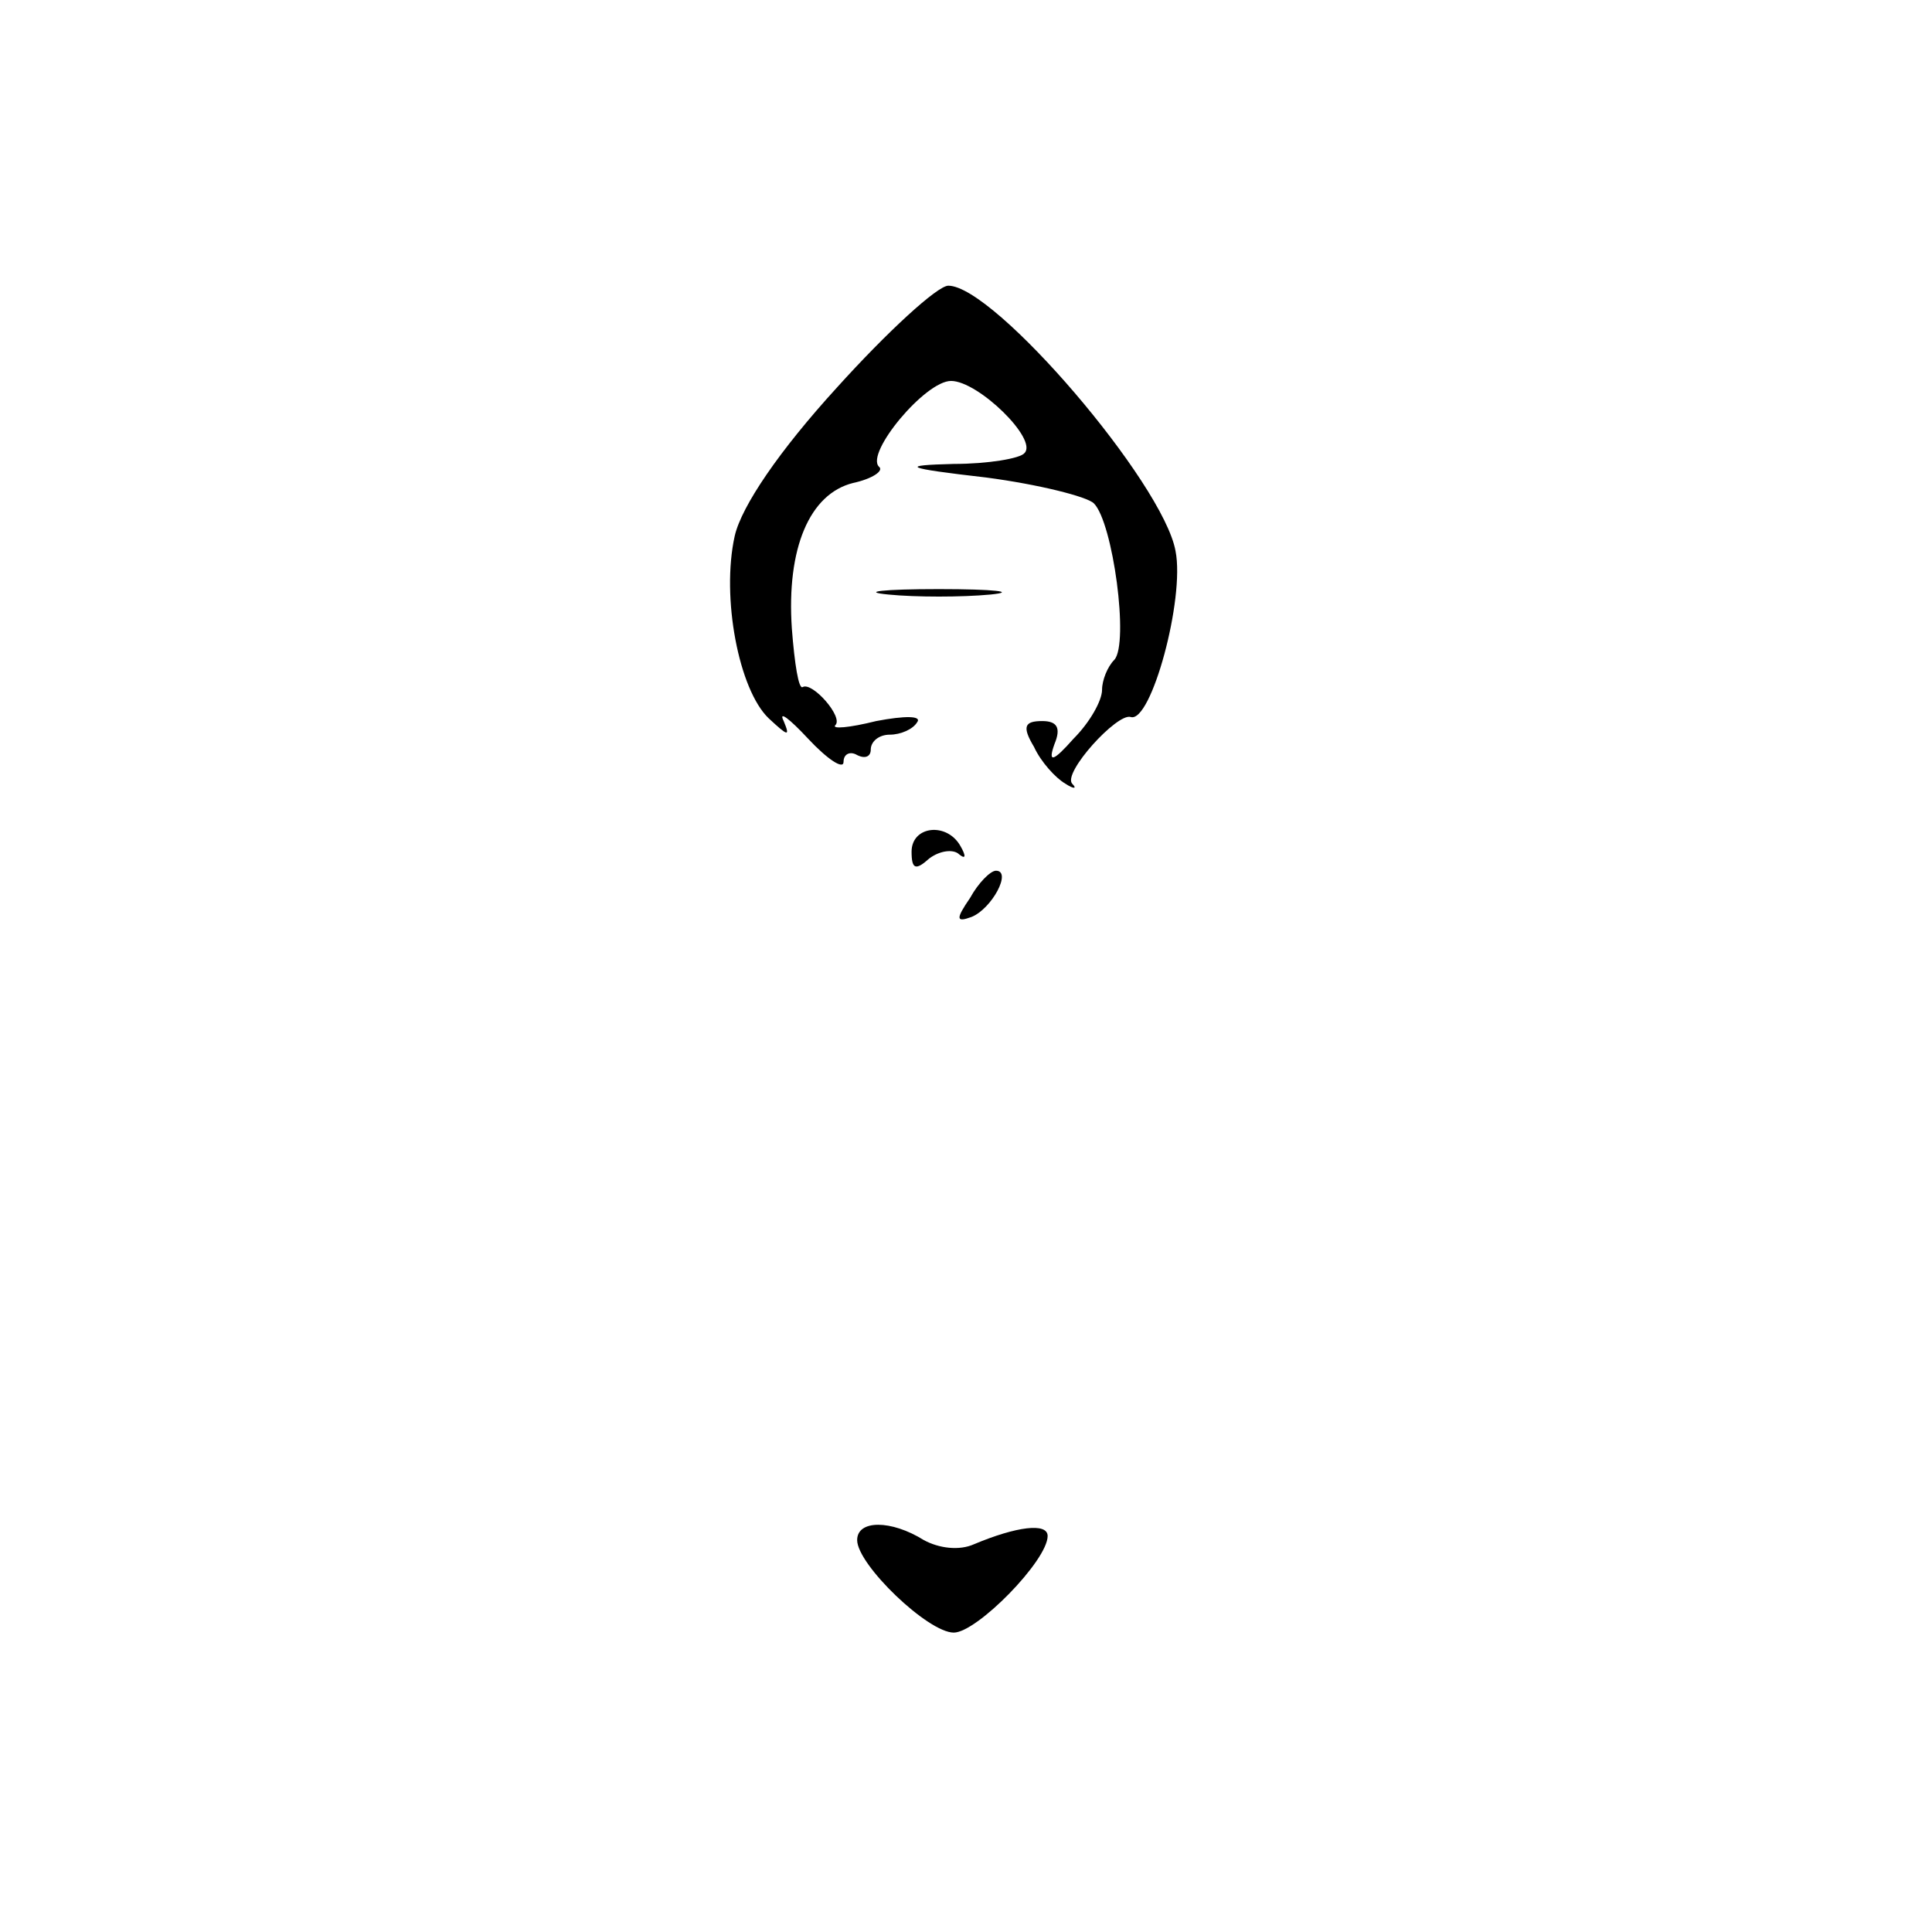 <?xml version="1.0" standalone="no"?>
<!DOCTYPE svg PUBLIC "-//W3C//DTD SVG 20010904//EN"
 "http://www.w3.org/TR/2001/REC-SVG-20010904/DTD/svg10.dtd">
<svg version="1.0" xmlns="http://www.w3.org/2000/svg"
 width="142pt" height="141pt" viewBox="0 0 142 141"
 preserveAspectRatio="xMidYMid meet">

<g transform="translate(0,141) scale(0.1,-0.1)"
fill="#000000" stroke="none">
<path d="M615 1125 c-42 -46 -70 -87 -75 -109 -10 -45 3 -113 25 -134 14 -13
16 -14 11 -2 -4 8 4 2 18 -13 14 -15 26 -23 26 -17 0 6 5 8 10 5 6 -3 10 -1
10 4 0 6 6 11 14 11 8 0 17 4 20 9 4 5 -9 5 -30 1 -20 -5 -33 -6 -30 -3 6 6
-17 32 -24 28 -3 -2 -6 17 -8 43 -4 59 13 99 45 107 14 3 23 9 19 12 -10 10
34 63 53 63 20 0 64 -43 54 -53 -3 -4 -27 -8 -52 -8 -40 -1 -37 -3 24 -10 38
-5 74 -14 79 -19 14 -14 26 -103 15 -115 -5 -5 -9 -15 -9 -22 0 -8 -9 -24 -21
-36 -15 -17 -19 -18 -14 -4 5 12 2 17 -9 17 -13 0 -15 -4 -6 -19 5 -11 16 -23
23 -27 6 -4 9 -4 5 0 -7 8 33 52 43 49 15 -5 40 87 33 122 -9 50 -133 195
-167 195 -8 0 -45 -34 -82 -75z"/>
<path d="M653 973 c20 -2 54 -2 75 0 20 2 3 4 -38 4 -41 0 -58 -2 -37 -4z"/>
<path d="M670 784 c0 -13 3 -14 13 -5 8 6 18 7 22 3 5 -4 5 -1 1 6 -10 18 -36
15 -36 -4z"/>
<path d="M713 750 c-11 -16 -10 -18 1 -14 15 6 30 34 18 34 -4 0 -13 -9 -19
-20z"/>
<path d="M630 278 c0 -18 52 -68 71 -68 17 0 69 53 69 71 0 10 -23 7 -54 -6
-11 -5 -26 -3 -37 3 -24 15 -49 15 -49 0z"/>
</g>
</svg>
